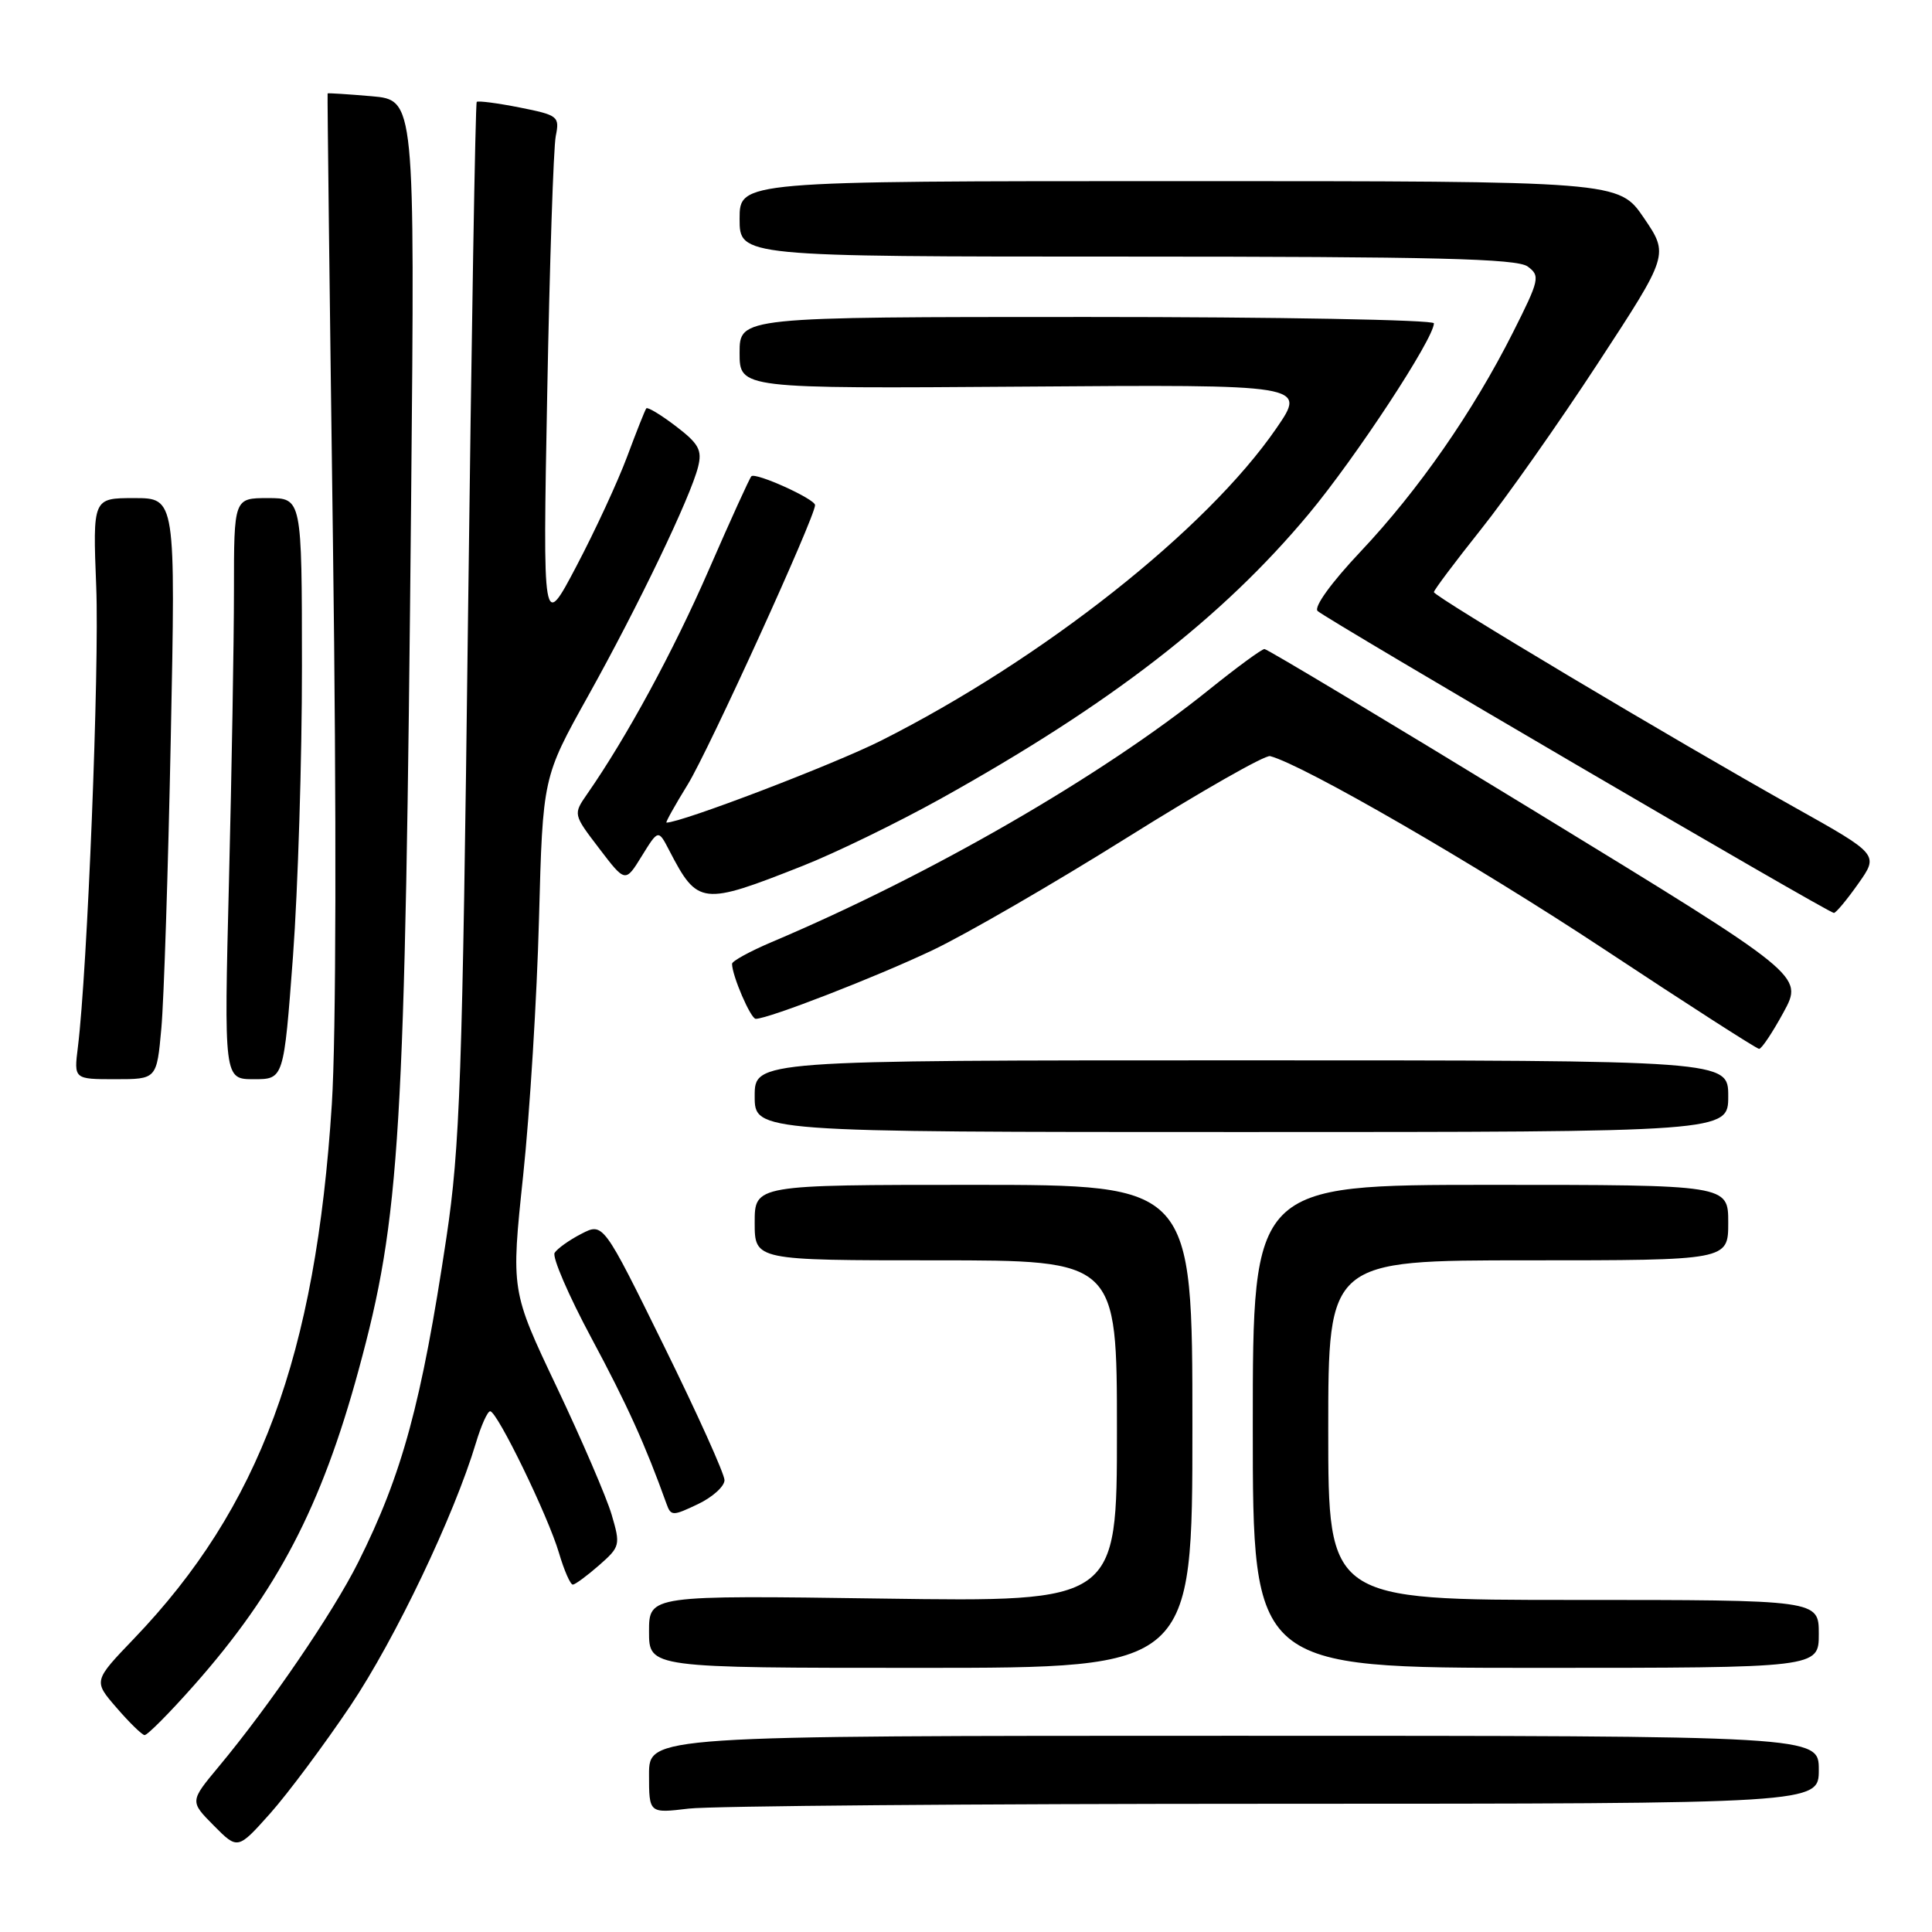 <?xml version="1.0" encoding="UTF-8" standalone="no"?>
<!DOCTYPE svg PUBLIC "-//W3C//DTD SVG 1.1//EN" "http://www.w3.org/Graphics/SVG/1.1/DTD/svg11.dtd" >
<svg xmlns="http://www.w3.org/2000/svg" xmlns:xlink="http://www.w3.org/1999/xlink" version="1.1" viewBox="0 0 256 256">
 <g >
 <path fill="currentColor"
d=" M 46.45 226.00 C 52.38 217.15 60.17 200.83 63.07 191.17 C 63.76 188.87 64.60 187.00 64.95 187.00 C 65.88 187.00 72.61 200.84 74.06 205.75 C 74.75 208.09 75.58 209.99 75.91 209.97 C 76.23 209.95 77.80 208.79 79.39 207.40 C 82.18 204.95 82.23 204.72 81.04 200.68 C 80.36 198.38 77.08 190.77 73.76 183.77 C 67.71 171.03 67.71 171.03 69.32 155.77 C 70.21 147.37 71.15 132.06 71.42 121.75 C 71.92 103.00 71.92 103.00 77.91 92.25 C 84.62 80.21 91.51 65.85 92.50 61.86 C 93.06 59.64 92.59 58.79 89.55 56.47 C 87.57 54.96 85.81 53.90 85.64 54.11 C 85.47 54.32 84.33 57.20 83.10 60.50 C 81.87 63.80 78.85 70.33 76.39 75.00 C 71.92 83.50 71.92 83.50 72.51 52.14 C 72.83 34.89 73.34 19.55 73.64 18.04 C 74.17 15.42 73.96 15.26 68.84 14.24 C 65.91 13.66 63.35 13.33 63.17 13.50 C 62.99 13.68 62.47 44.58 62.01 82.16 C 61.27 142.94 60.95 151.99 59.15 164.00 C 55.86 185.92 53.31 195.32 47.47 207.00 C 44.12 213.70 35.71 226.01 28.98 234.09 C 25.15 238.69 25.15 238.69 28.32 241.89 C 31.50 245.10 31.50 245.10 35.79 240.30 C 38.14 237.66 42.94 231.22 46.45 226.00 Z  M 168.75 239.01 C 241.00 239.00 241.00 239.00 241.00 234.50 C 241.00 230.00 241.00 230.00 163.50 230.00 C 86.00 230.00 86.00 230.00 86.00 235.14 C 86.00 240.28 86.00 240.28 91.25 239.65 C 94.14 239.30 129.01 239.01 168.75 239.01 Z  M 25.76 223.25 C 36.74 210.83 42.59 199.63 47.51 181.56 C 53.06 161.18 53.67 150.98 54.48 65.87 C 54.97 13.25 54.97 13.25 49.24 12.75 C 46.08 12.48 43.46 12.31 43.41 12.38 C 43.36 12.44 43.68 39.27 44.12 72.00 C 44.60 108.06 44.54 137.33 43.97 146.30 C 41.83 179.68 34.40 199.76 17.76 217.12 C 12.37 222.74 12.37 222.74 15.44 226.28 C 17.12 228.23 18.79 229.86 19.15 229.91 C 19.50 229.96 22.48 226.96 25.76 223.25 Z  M 158.00 189.00 C 158.00 157.00 158.00 157.00 129.00 157.00 C 100.00 157.00 100.00 157.00 100.00 162.00 C 100.00 167.00 100.00 167.00 124.00 167.00 C 148.00 167.00 148.00 167.00 148.00 189.63 C 148.00 212.26 148.00 212.26 117.00 211.82 C 86.00 211.38 86.00 211.38 86.00 216.19 C 86.00 221.00 86.00 221.00 122.00 221.00 C 158.00 221.00 158.00 221.00 158.00 189.00 Z  M 241.00 216.50 C 241.00 212.00 241.00 212.00 208.50 212.00 C 176.00 212.00 176.00 212.00 176.00 189.50 C 176.00 167.00 176.00 167.00 202.50 167.00 C 229.00 167.00 229.00 167.00 229.00 162.00 C 229.00 157.00 229.00 157.00 197.50 157.00 C 166.00 157.00 166.00 157.00 166.00 189.00 C 166.00 221.00 166.00 221.00 203.50 221.00 C 241.00 221.00 241.00 221.00 241.00 216.50 Z  M 96.00 196.13 C 96.00 195.30 92.38 187.28 87.96 178.31 C 79.93 161.99 79.93 161.99 77.03 163.49 C 75.43 164.31 73.84 165.45 73.49 166.01 C 73.15 166.57 75.33 171.64 78.35 177.27 C 83.09 186.10 85.54 191.52 88.31 199.25 C 88.90 200.90 89.13 200.90 92.47 199.31 C 94.41 198.39 96.00 196.95 96.00 196.13 Z  M 229.00 145.25 C 229.00 140.50 229.00 140.50 164.50 140.50 C 100.00 140.50 100.00 140.50 100.00 145.25 C 100.00 150.00 100.00 150.00 164.50 150.00 C 229.00 150.00 229.00 150.00 229.00 145.25 Z  M 21.38 136.25 C 21.72 132.54 22.28 115.21 22.63 97.75 C 23.27 66.00 23.27 66.00 17.78 66.00 C 12.29 66.00 12.29 66.00 12.75 77.75 C 13.18 88.49 11.58 128.59 10.32 138.75 C 9.79 143.00 9.79 143.00 15.28 143.00 C 20.77 143.00 20.77 143.00 21.38 136.25 Z  M 38.82 126.75 C 39.48 117.81 40.02 100.49 40.01 88.25 C 40.00 66.00 40.00 66.00 35.50 66.00 C 31.00 66.00 31.00 66.00 31.00 78.25 C 31.00 84.99 30.70 102.31 30.34 116.75 C 29.68 143.00 29.68 143.00 33.64 143.00 C 37.60 143.00 37.60 143.00 38.82 126.75 Z  M 236.33 134.13 C 238.98 129.26 238.98 129.26 203.59 107.63 C 184.12 95.73 167.91 86.00 167.55 86.00 C 167.19 86.00 163.88 88.43 160.20 91.39 C 145.99 102.83 123.29 115.93 102.25 124.83 C 99.36 126.06 97.00 127.35 97.00 127.71 C 97.00 129.27 99.47 135.00 100.14 135.00 C 101.81 135.00 116.04 129.48 123.54 125.92 C 127.97 123.82 139.58 117.10 149.34 110.99 C 159.11 104.87 167.64 100.01 168.30 100.19 C 172.71 101.34 195.59 114.57 212.48 125.73 C 223.49 133.01 232.77 138.98 233.09 138.98 C 233.42 138.99 234.87 136.81 236.33 134.13 Z  M 246.23 117.09 C 248.96 113.23 248.96 113.23 237.73 106.94 C 221.92 98.09 190.00 79.04 190.00 78.46 C 190.00 78.19 192.78 74.49 196.17 70.23 C 199.57 65.98 206.57 56.03 211.74 48.12 C 221.14 33.75 221.14 33.75 217.82 28.87 C 214.50 24.00 214.50 24.00 156.25 24.00 C 98.00 24.00 98.00 24.00 98.00 29.00 C 98.00 34.00 98.00 34.00 149.31 34.00 C 190.11 34.00 200.99 34.27 202.42 35.31 C 204.11 36.55 204.00 37.05 200.47 44.06 C 195.18 54.56 187.96 64.95 180.28 73.09 C 176.40 77.20 174.06 80.44 174.59 80.96 C 175.72 82.04 242.31 121.00 243.00 120.97 C 243.28 120.96 244.73 119.22 246.23 117.09 Z  M 106.34 114.74 C 110.66 113.04 118.87 109.04 124.60 105.86 C 147.12 93.33 161.92 81.89 173.41 68.11 C 179.65 60.62 190.00 44.86 190.00 42.84 C 190.00 42.38 169.30 42.00 144.00 42.00 C 98.00 42.00 98.00 42.00 98.00 46.75 C 98.00 51.50 98.00 51.50 135.55 51.23 C 173.11 50.95 173.11 50.95 169.14 56.73 C 159.92 70.16 138.18 87.34 116.74 98.14 C 110.46 101.30 90.31 109.00 88.31 109.00 C 88.15 109.00 89.42 106.72 91.14 103.93 C 93.91 99.42 108.00 68.51 108.00 66.93 C 108.00 66.12 100.11 62.55 99.56 63.11 C 99.33 63.34 96.79 68.92 93.92 75.51 C 89.23 86.28 83.04 97.69 77.81 105.20 C 75.94 107.90 75.94 107.90 79.40 112.43 C 82.86 116.97 82.86 116.97 85.04 113.43 C 87.23 109.89 87.23 109.89 88.68 112.69 C 92.45 119.95 92.99 120.02 106.34 114.74 Z "/>
</g>
</svg>